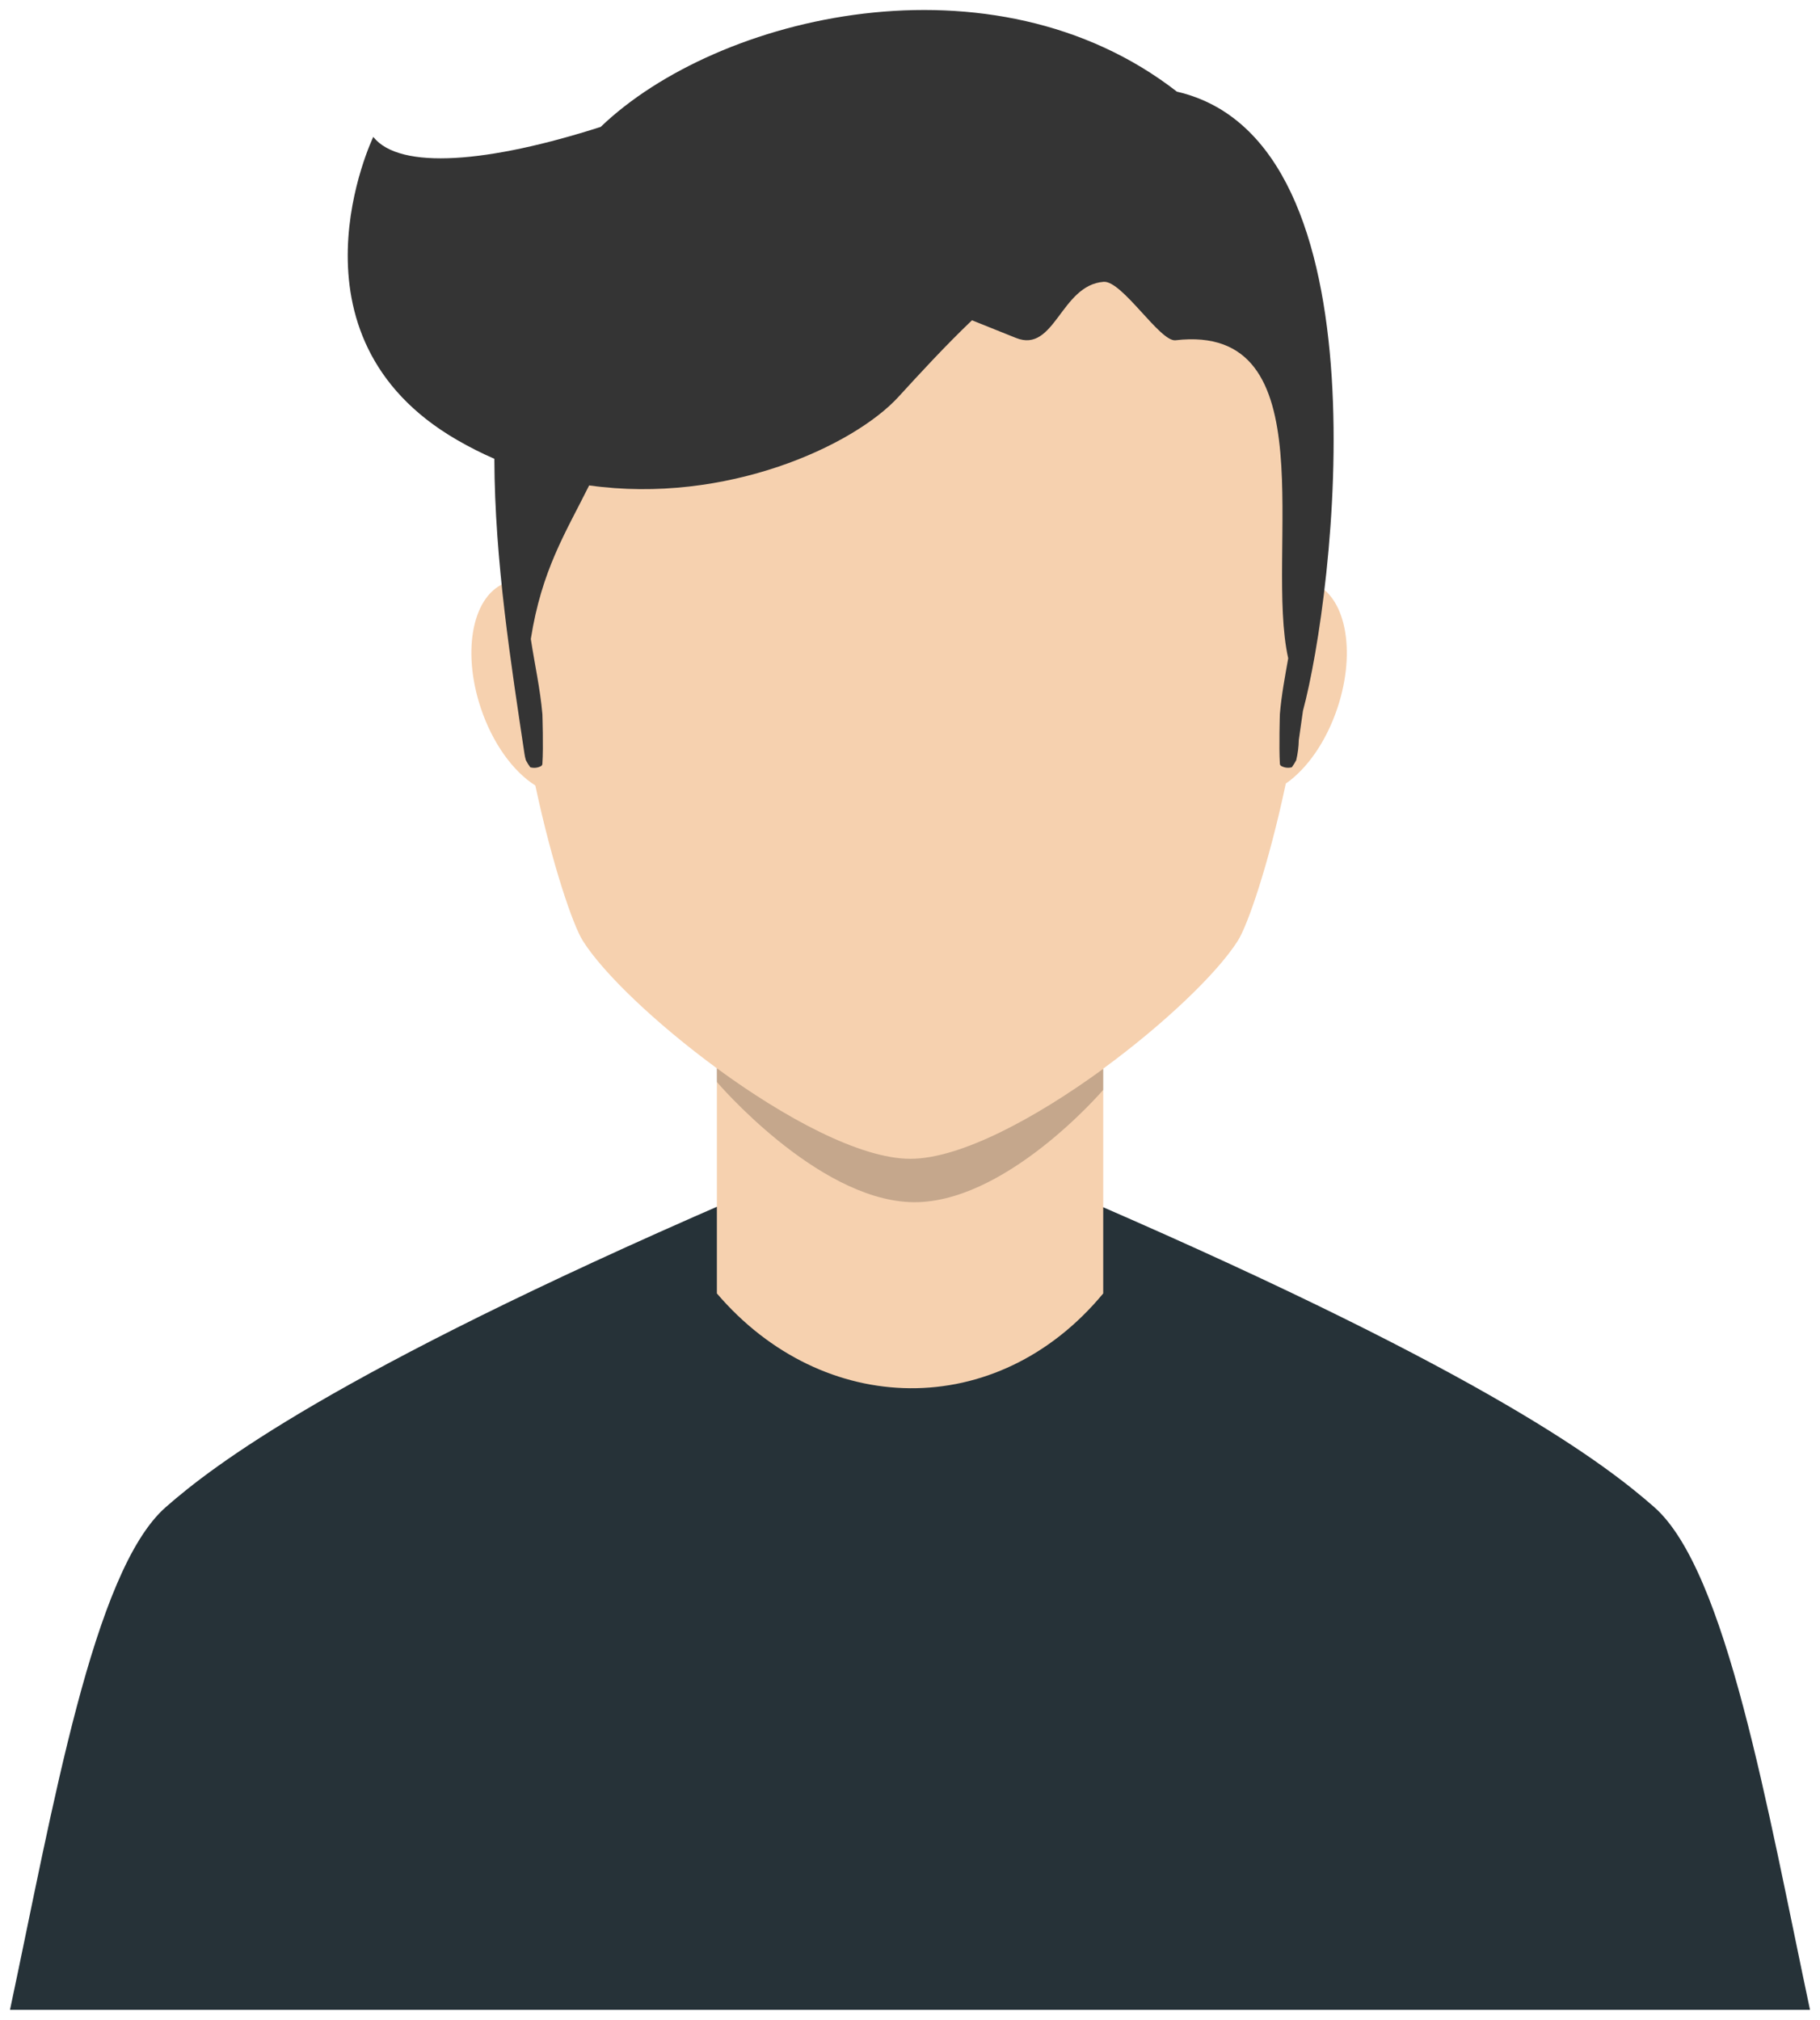 <svg xmlns="http://www.w3.org/2000/svg" xmlns:xlink="http://www.w3.org/1999/xlink" viewBox="0 0 91 101" fill="#fff" fill-rule="evenodd" stroke="#000" stroke-linecap="round" stroke-linejoin="round"><use xlink:href="#A" href="#A" x=".5" y=".5"/><symbol id="A" overflow="visible"><path d="M36.006 59.556C16.115 68.192 10.147 72.794 7.789 74.864 4.156 78.048 2.145 89.919 0 100h90c-2.141-10.095-4.17-21.952-7.789-25.137-2.358-2.069-8.104-6.553-27.995-15.188z" fill="#263238" stroke="none"/><g stroke="none"><path d="M35.344 52.92c-3.035-2.225-5.701-4.769-6.709-6.387-.473-.752-1.505-3.71-2.368-7.754-1.104-.697-2.138-2.101-2.731-3.885-.971-2.922-.379-5.722 1.328-6.278l.067-.021c-.534-11.969 2.901-25.457 20.087-25.457 17.21 0 20.632 13.521 20.087 25.499 1.662.6 2.23 3.37 1.269 6.259-.567 1.704-1.536 3.061-2.584 3.787-.867 4.091-1.912 7.086-2.388 7.842-1.02 1.627-3.698 4.183-6.741 6.413v11.24c-5.315 6.424-14.007 6.218-19.317 0z" fill="#f6d1af"/><path d="M29.534 5.846c-5.579 1.79-10.038 2.178-11.37.5 0 0-4.786 9.944 4.17 15.143.623.362 1.252.678 1.884.953.015 5.113.846 10.333 1.517 14.828v-.041c0 .092.037.188.06.289.064.121.137.238.218.349.182.052.376.03.542-.06.042-.027.067-.074.065-.124.056-.821 0-2.45 0-2.469-.111-1.28-.389-2.515-.579-3.763.545-3.451 1.733-5.299 2.917-7.678 6.857.963 13.24-1.995 15.464-4.427 1.05-1.148 2.337-2.551 3.677-3.83l2.194.88c1.946.789 2.238-2.638 4.388-2.804.927-.069 2.817 3.01 3.591 2.923 7.655-.895 4.453 10.595 5.639 15.904-.162.918-.338 1.835-.417 2.79 0 0-.051 1.647 0 2.469-.002.05.023.097.065.124.163.089.353.112.533.064.081-.111.154-.227.218-.349.08-.331.123-.669.13-1.009l.208-1.464c1.543-5.727 4.388-28.495-6.301-30.96C49.152-3.062 35.38.234 29.534 5.846z" fill="#343434"/><path d="M54.661 52.948v1.051s-4.976 5.818-9.679 5.612-9.638-6.006-9.638-6.006l-.004-.687c3.353 2.458 7.158 4.528 9.678 4.528 2.511 0 6.293-2.054 9.643-4.497z" fill="#000" fill-opacity=".2"/></g></symbol></svg>